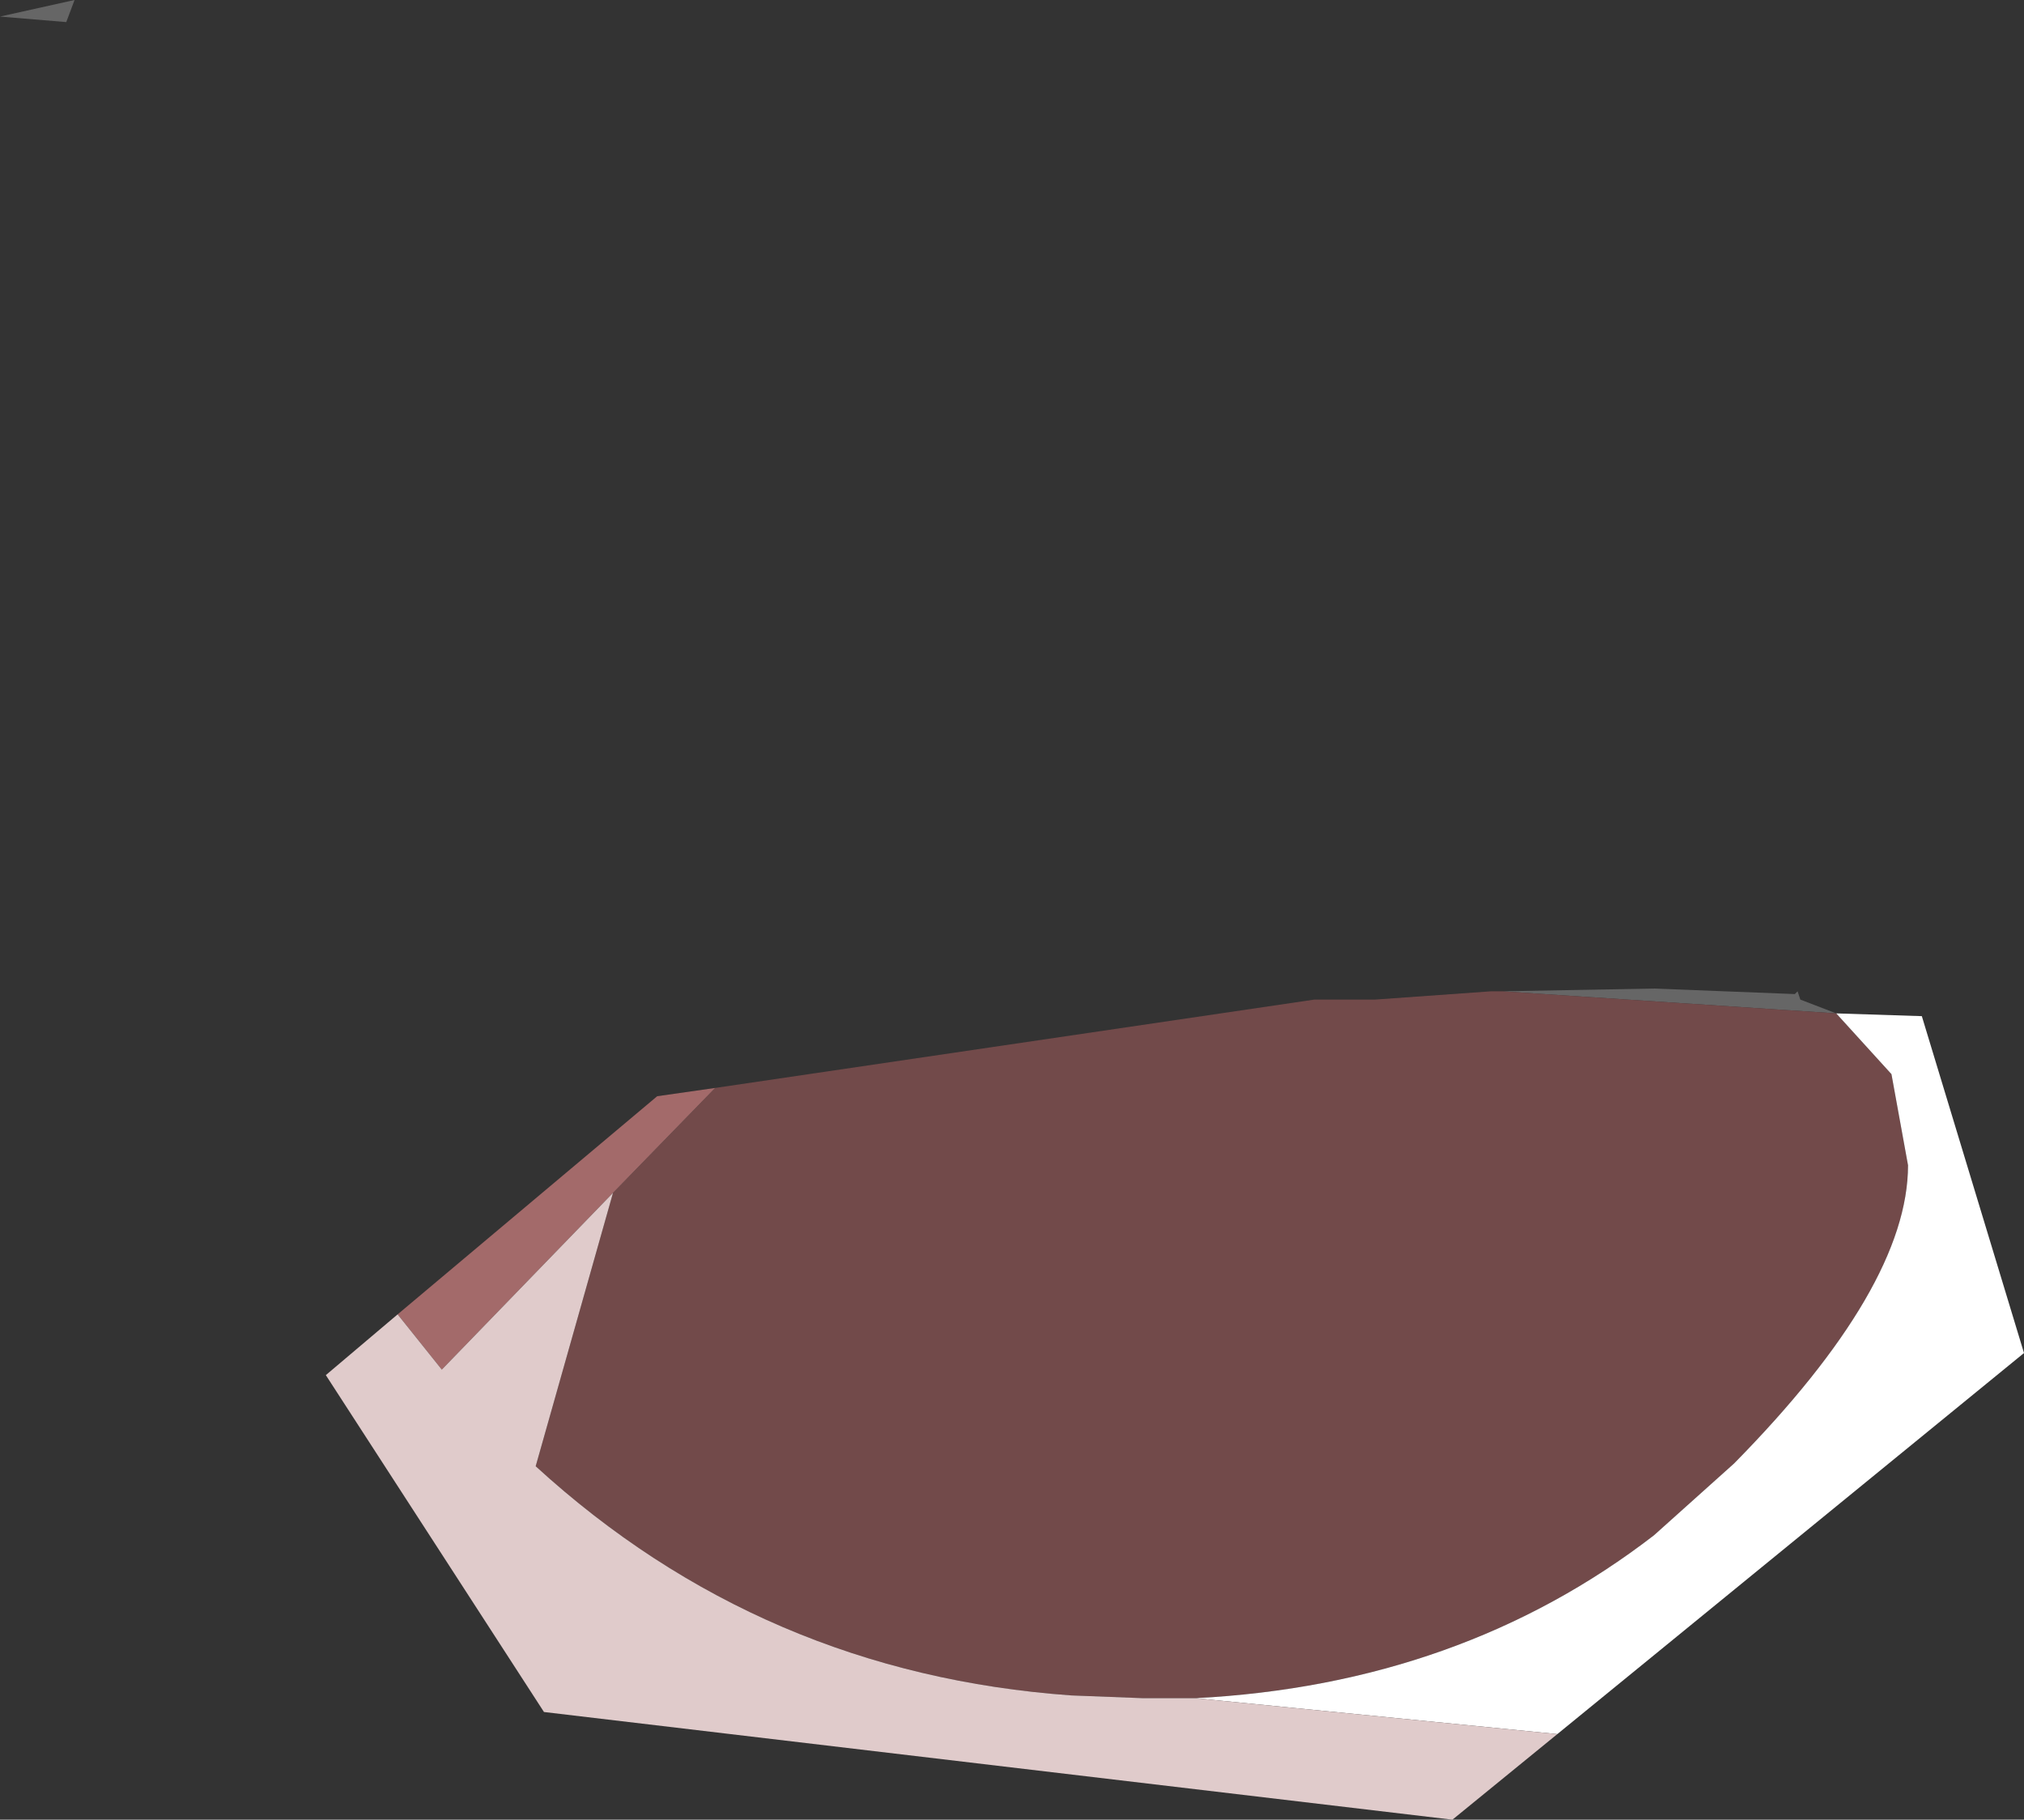 <?xml version="1.0" encoding="UTF-8" standalone="no"?>
<svg xmlns:ffdec="https://www.free-decompiler.com/flash" xmlns:xlink="http://www.w3.org/1999/xlink" ffdec:objectType="shape" height="32.95px" width="36.65px" xmlns="http://www.w3.org/2000/svg">
  <rect width="100%" height="100%" fill="#333333" stroke="none"/>
  <g transform="matrix(1.0, 0.0, 0.0, 1.0, 18.5, 14.35)">
    <path d="M-17.3 -13.95 L-18.5 -14.05 -17.15 -14.35 -17.3 -13.95 M14.75 4.0 L8.7 3.6 11.45 3.55 14.0 3.65 14.05 3.6 14.1 3.75 14.75 4.0" fill="#666666" fill-rule="evenodd" stroke="none"/>
    <path d="M-7.4 7.25 L-5.55 5.35 5.3 3.75 6.4 3.75 8.5 3.6 8.7 3.6 14.75 4.0 15.75 5.1 16.05 6.75 Q16.05 8.95 12.9 12.15 L11.45 13.45 Q7.95 16.15 3.15 16.4 L2.2 16.4 0.9 16.35 Q-4.7 15.95 -8.8 12.2 L-7.4 7.25" fill="#724a4a" fill-rule="evenodd" stroke="none"/>
    <path d="M3.15 16.4 Q7.95 16.15 11.45 13.45 L12.9 12.15 Q16.05 8.95 16.05 6.75 L15.75 5.1 14.75 4.0 16.3 4.05 18.15 10.15 9.7 17.05 3.15 16.4" fill="#ffffff" fill-rule="evenodd" stroke="none"/>
    <path d="M-5.55 5.35 L-7.4 7.25 -10.5 10.45 -11.3 9.45 -6.6 5.5 -5.55 5.35" fill="#a36a6a" fill-rule="evenodd" stroke="none"/>
    <path d="M-11.3 9.45 L-10.5 10.45 -7.4 7.25 -8.8 12.2 Q-4.7 15.95 0.9 16.35 L2.2 16.4 3.15 16.4 9.7 17.05 7.8 18.6 -8.65 16.65 -12.6 10.55 -11.3 9.45" fill="#e0cbcb" fill-rule="evenodd" stroke="none"/>
  </g>
</svg>
